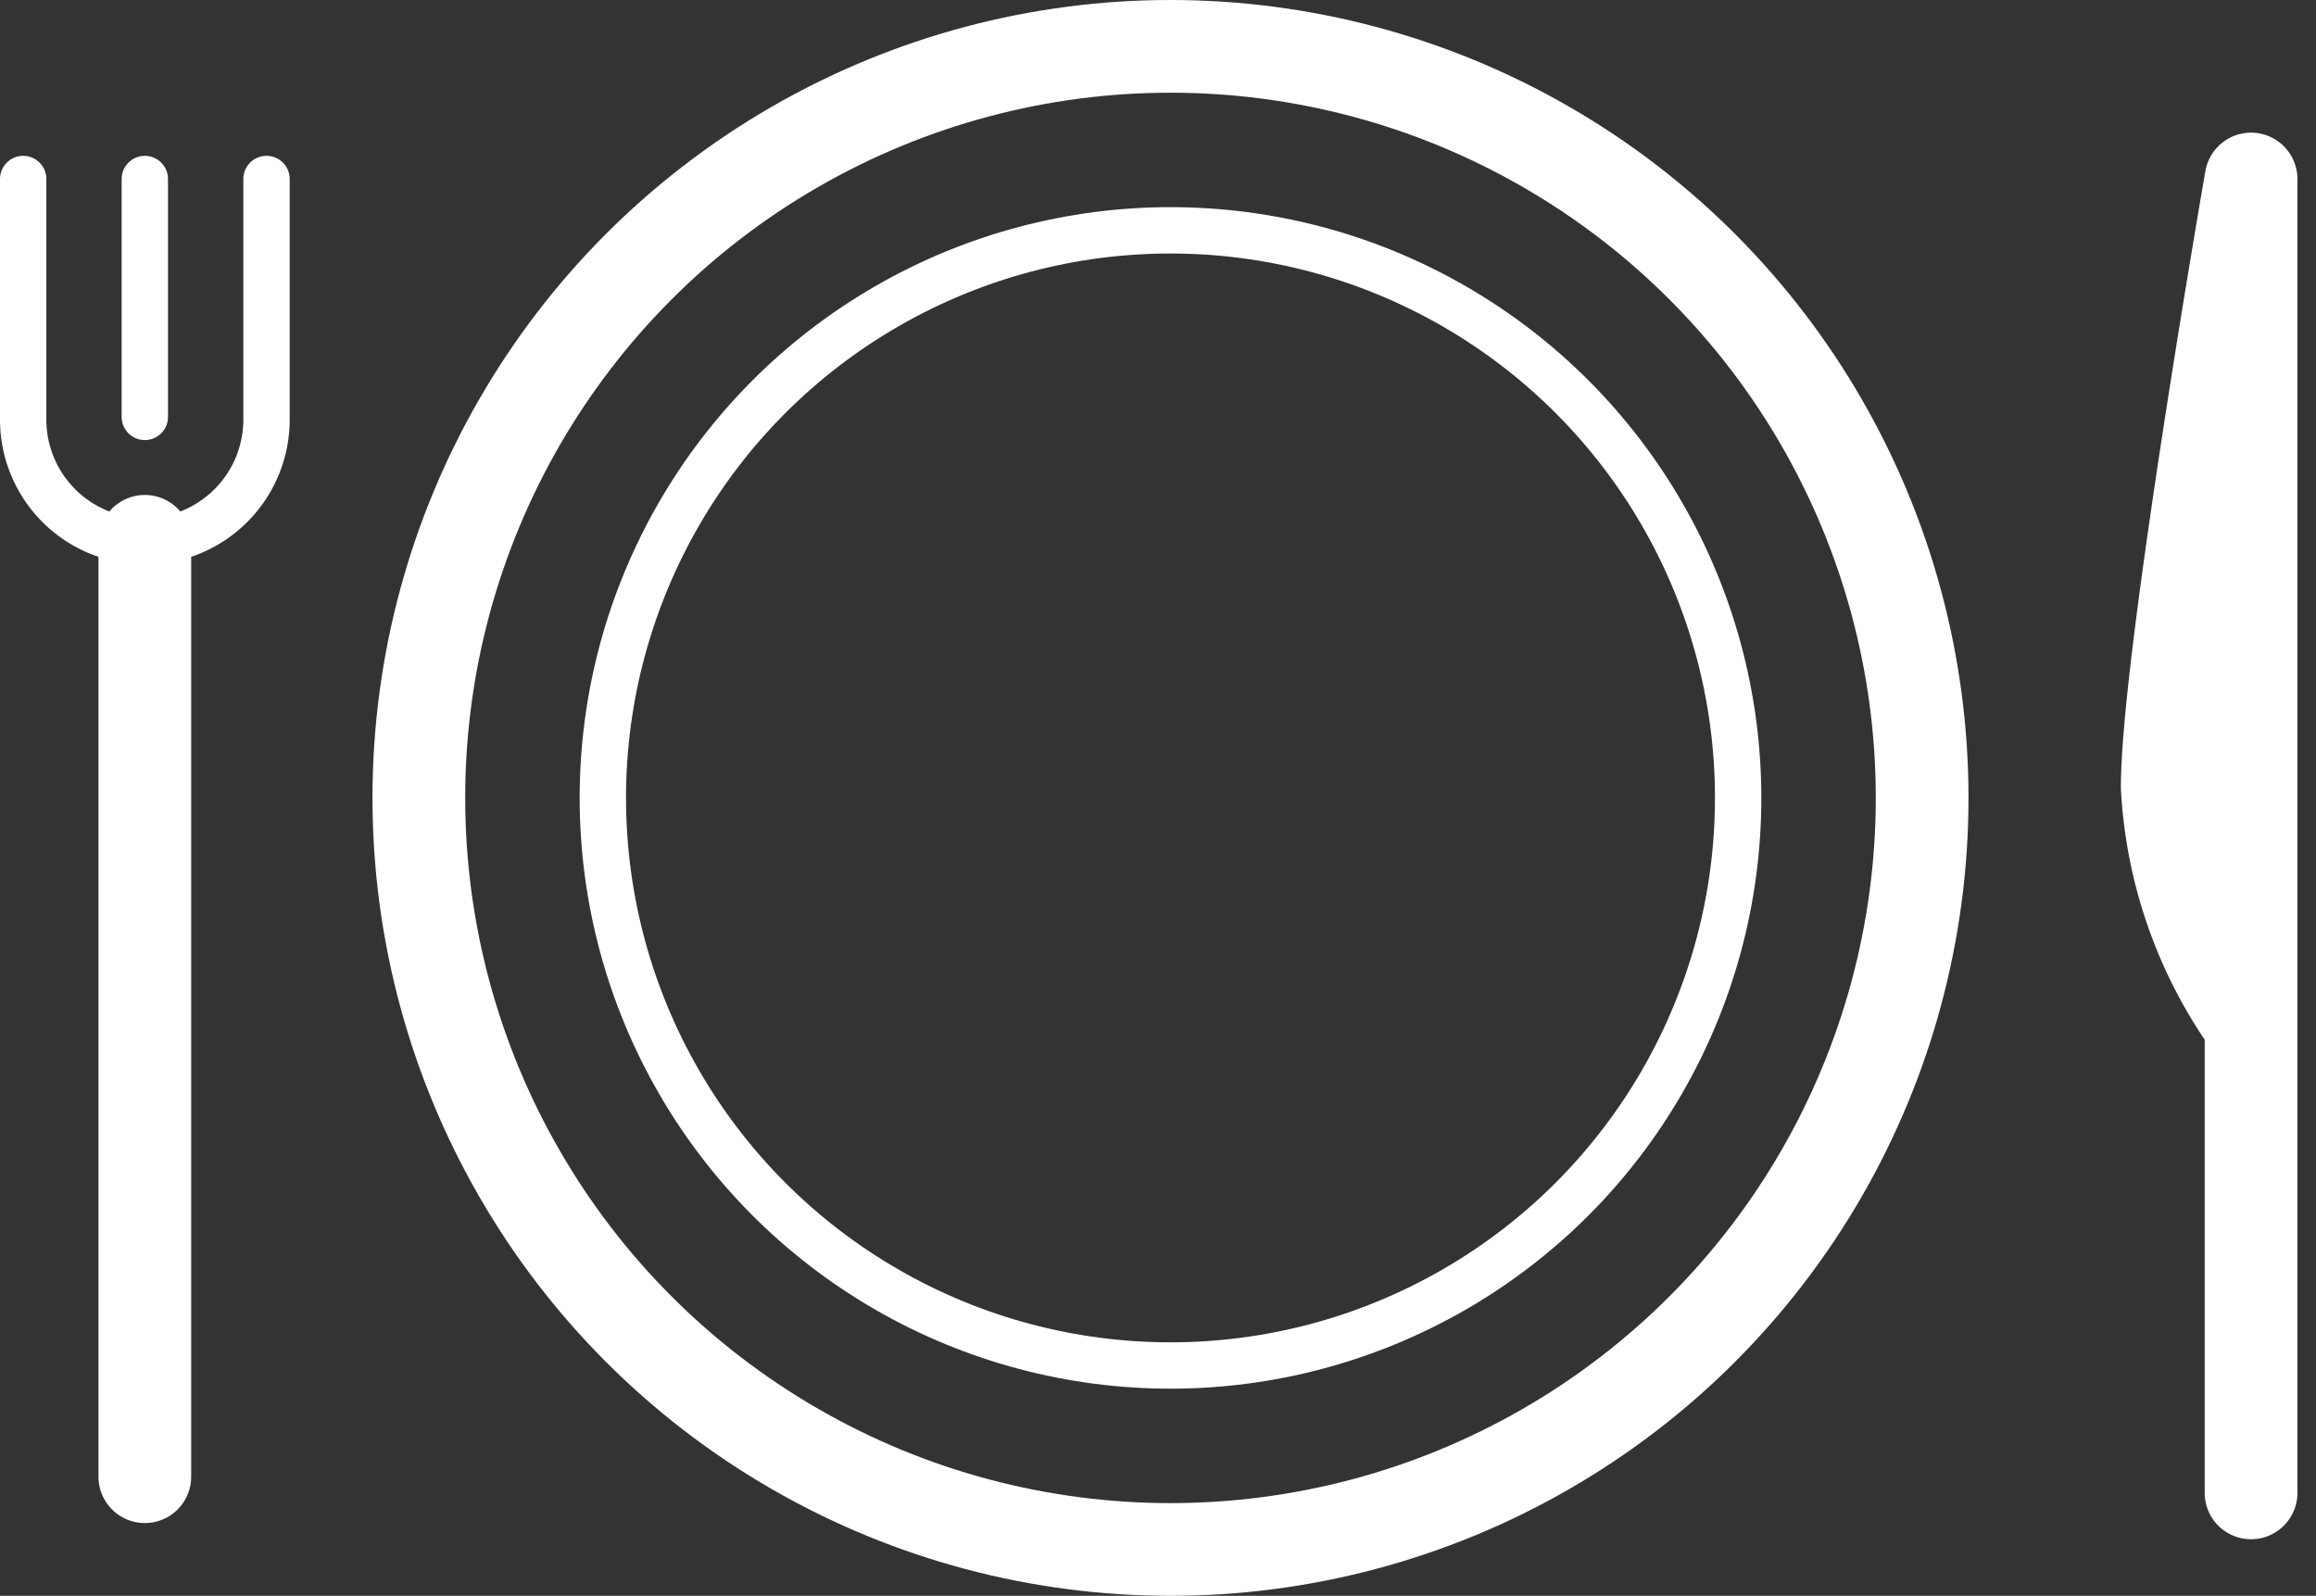 <svg xmlns="http://www.w3.org/2000/svg" width="49.959" height="34.428" viewBox="0 0 49.959 34.428"><rect x="0" y="0" width="49.959" height="34.428" fill="#333333" stroke="none"/><defs><style>.a,.b{fill:none;stroke:#fff;stroke-linecap:round;stroke-linejoin:round;}.a{stroke-width:2px;}</style></defs><g transform="translate(-1584.267 -3774.226)"><circle class="a" cx="16.214" cy="16.214" r="16.214" transform="translate(1593.302 3775.226)"/><circle class="b" cx="12.245" cy="12.245" r="12.245" transform="translate(1597.271 3779.195)"/><line class="a" y1="20.18" transform="translate(1587.391 3785.904)"/><path class="b" d="M1414.583,364.277v5.191a2.625,2.625,0,0,1-2.625,2.624h0a2.624,2.624,0,0,1-2.624-2.624v-5.191" transform="translate(175.433 3413.811)"/><line class="b" y1="5.132" transform="translate(1587.391 3778.088)"/><path class="a" d="M1457.392,392.622V364.277s-1.808,10.382-1.808,13.123a9.679,9.679,0,0,0,1.808,5.132" transform="translate(175.433 3413.811)"/></g></svg>